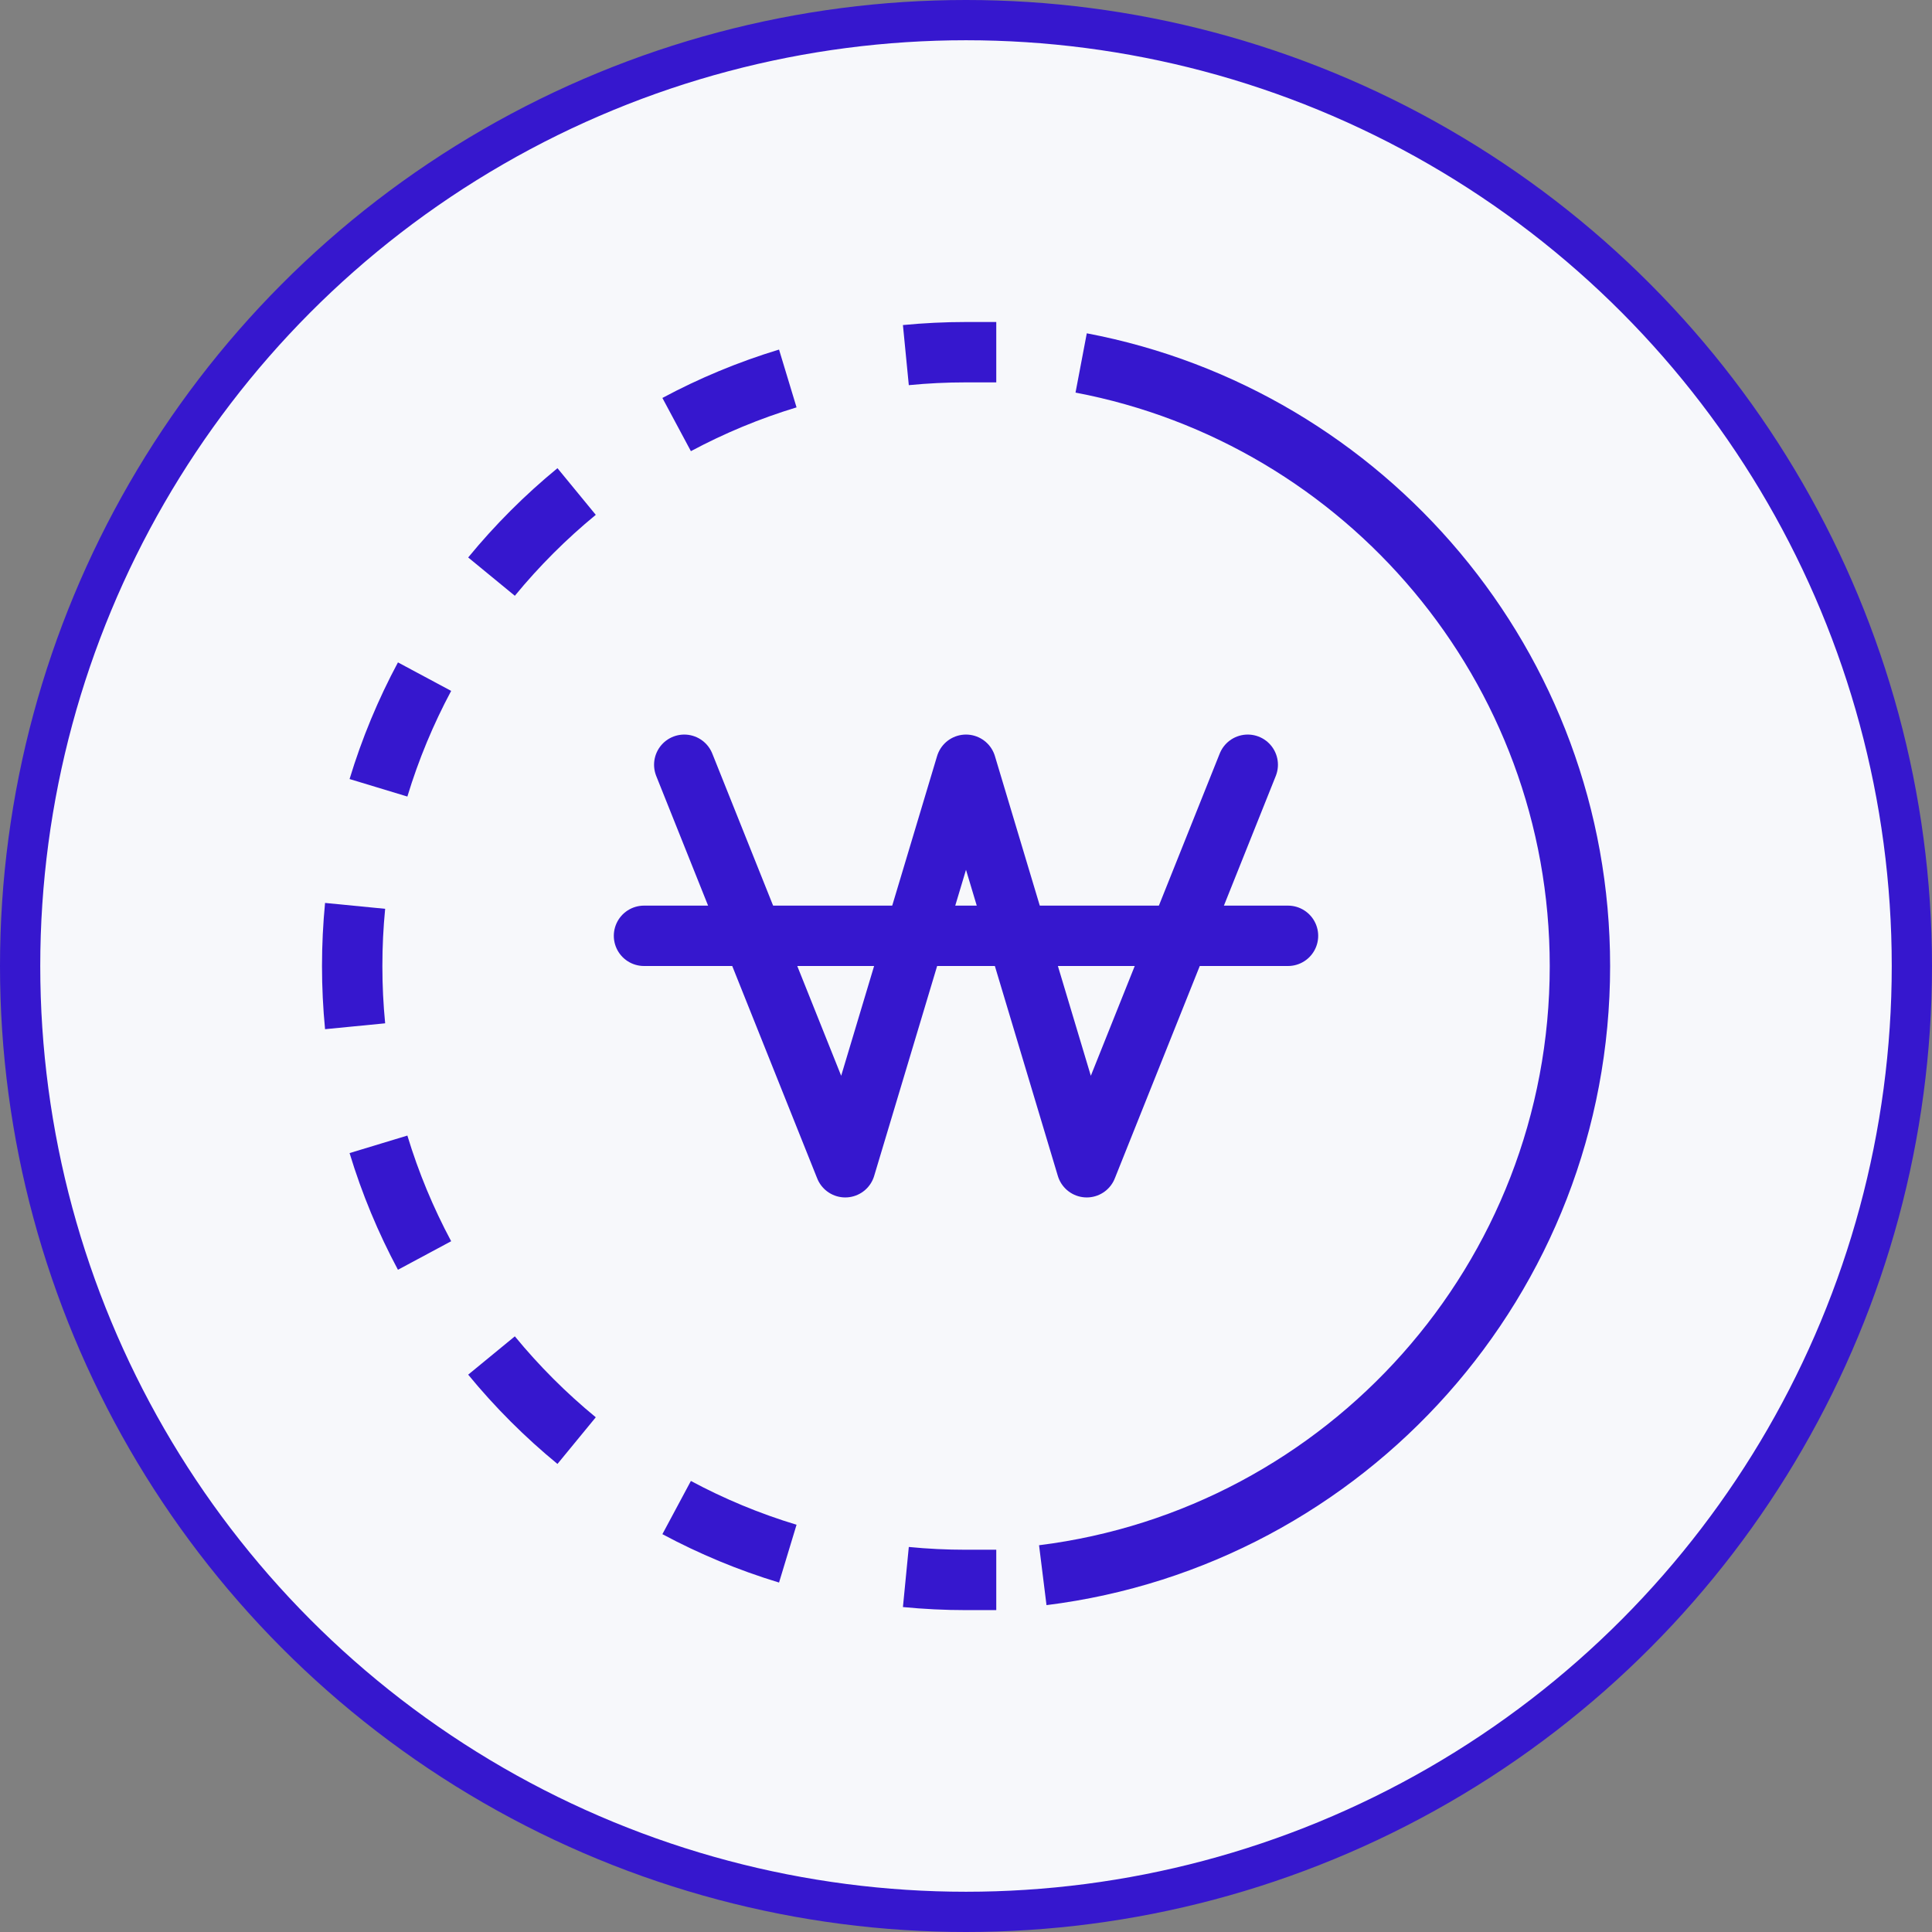 <svg width="48" height="48" viewBox="0 0 48 48" fill="none" xmlns="http://www.w3.org/2000/svg">
<rect x="0" y="0" width="48" height="48" fill="#808080" stroke="none"/>
<circle cx="24" cy="24" r="23.5" fill="#F7F8FB" stroke="#3617CE"/>
<path fill-rule="evenodd" clip-rule="evenodd" d="M24.002 8C23.473 8 22.95 8.026 22.433 8.076L22.579 9.569C23.047 9.523 23.521 9.5 24.002 9.5H24.752V8H24.002ZM19.355 8.685C18.343 8.992 17.373 9.396 16.457 9.887L17.165 11.209C17.995 10.765 18.873 10.399 19.79 10.121L19.355 8.685ZM13.85 11.632C13.04 12.297 12.297 13.04 11.632 13.85L12.791 14.802C13.394 14.068 14.068 13.394 14.802 12.791L13.85 11.632ZM9.887 16.457C9.396 17.373 8.992 18.343 8.685 19.355L10.121 19.79C10.399 18.873 10.765 17.995 11.209 17.165L9.887 16.457ZM8.076 22.433C8.026 22.95 8 23.473 8 24.002C8 24.53 8.026 25.054 8.076 25.57L9.569 25.424C9.523 24.956 9.5 24.482 9.5 24.002C9.5 23.521 9.523 23.047 9.569 22.579L8.076 22.433ZM8.685 28.648C8.992 29.66 9.396 30.63 9.887 31.547L11.209 30.838C10.765 30.008 10.399 29.13 10.121 28.213L8.685 28.648ZM11.632 34.153C12.297 34.963 13.04 35.706 13.85 36.371L14.802 35.212C14.068 34.609 13.394 33.935 12.791 33.201L11.632 34.153ZM16.457 38.116C17.373 38.607 18.343 39.011 19.355 39.318L19.79 37.882C18.873 37.605 17.995 37.239 17.165 36.794L16.457 38.116ZM22.433 39.927C22.95 39.977 23.473 40.003 24.002 40.003H24.752V38.503H24.002C23.521 38.503 23.047 38.48 22.579 38.434L22.433 39.927ZM26.721 9.754C33.43 11.027 38.503 16.923 38.503 24.002C38.503 31.396 32.968 37.499 25.815 38.391L26 39.879C33.895 38.895 40.003 32.162 40.003 24.002C40.003 16.189 34.404 9.685 27.001 8.281L26.721 9.754Z" fill="#3617CE"/>
<path d="M17 19L21 29L24 19L27 29L31 19" stroke="#3617CE" stroke-width="1.5" stroke-linecap="round" stroke-linejoin="round"/>
<path d="M16 23.25H32" stroke="#3617CE" stroke-width="1.5" stroke-linecap="round"/>
</svg>
